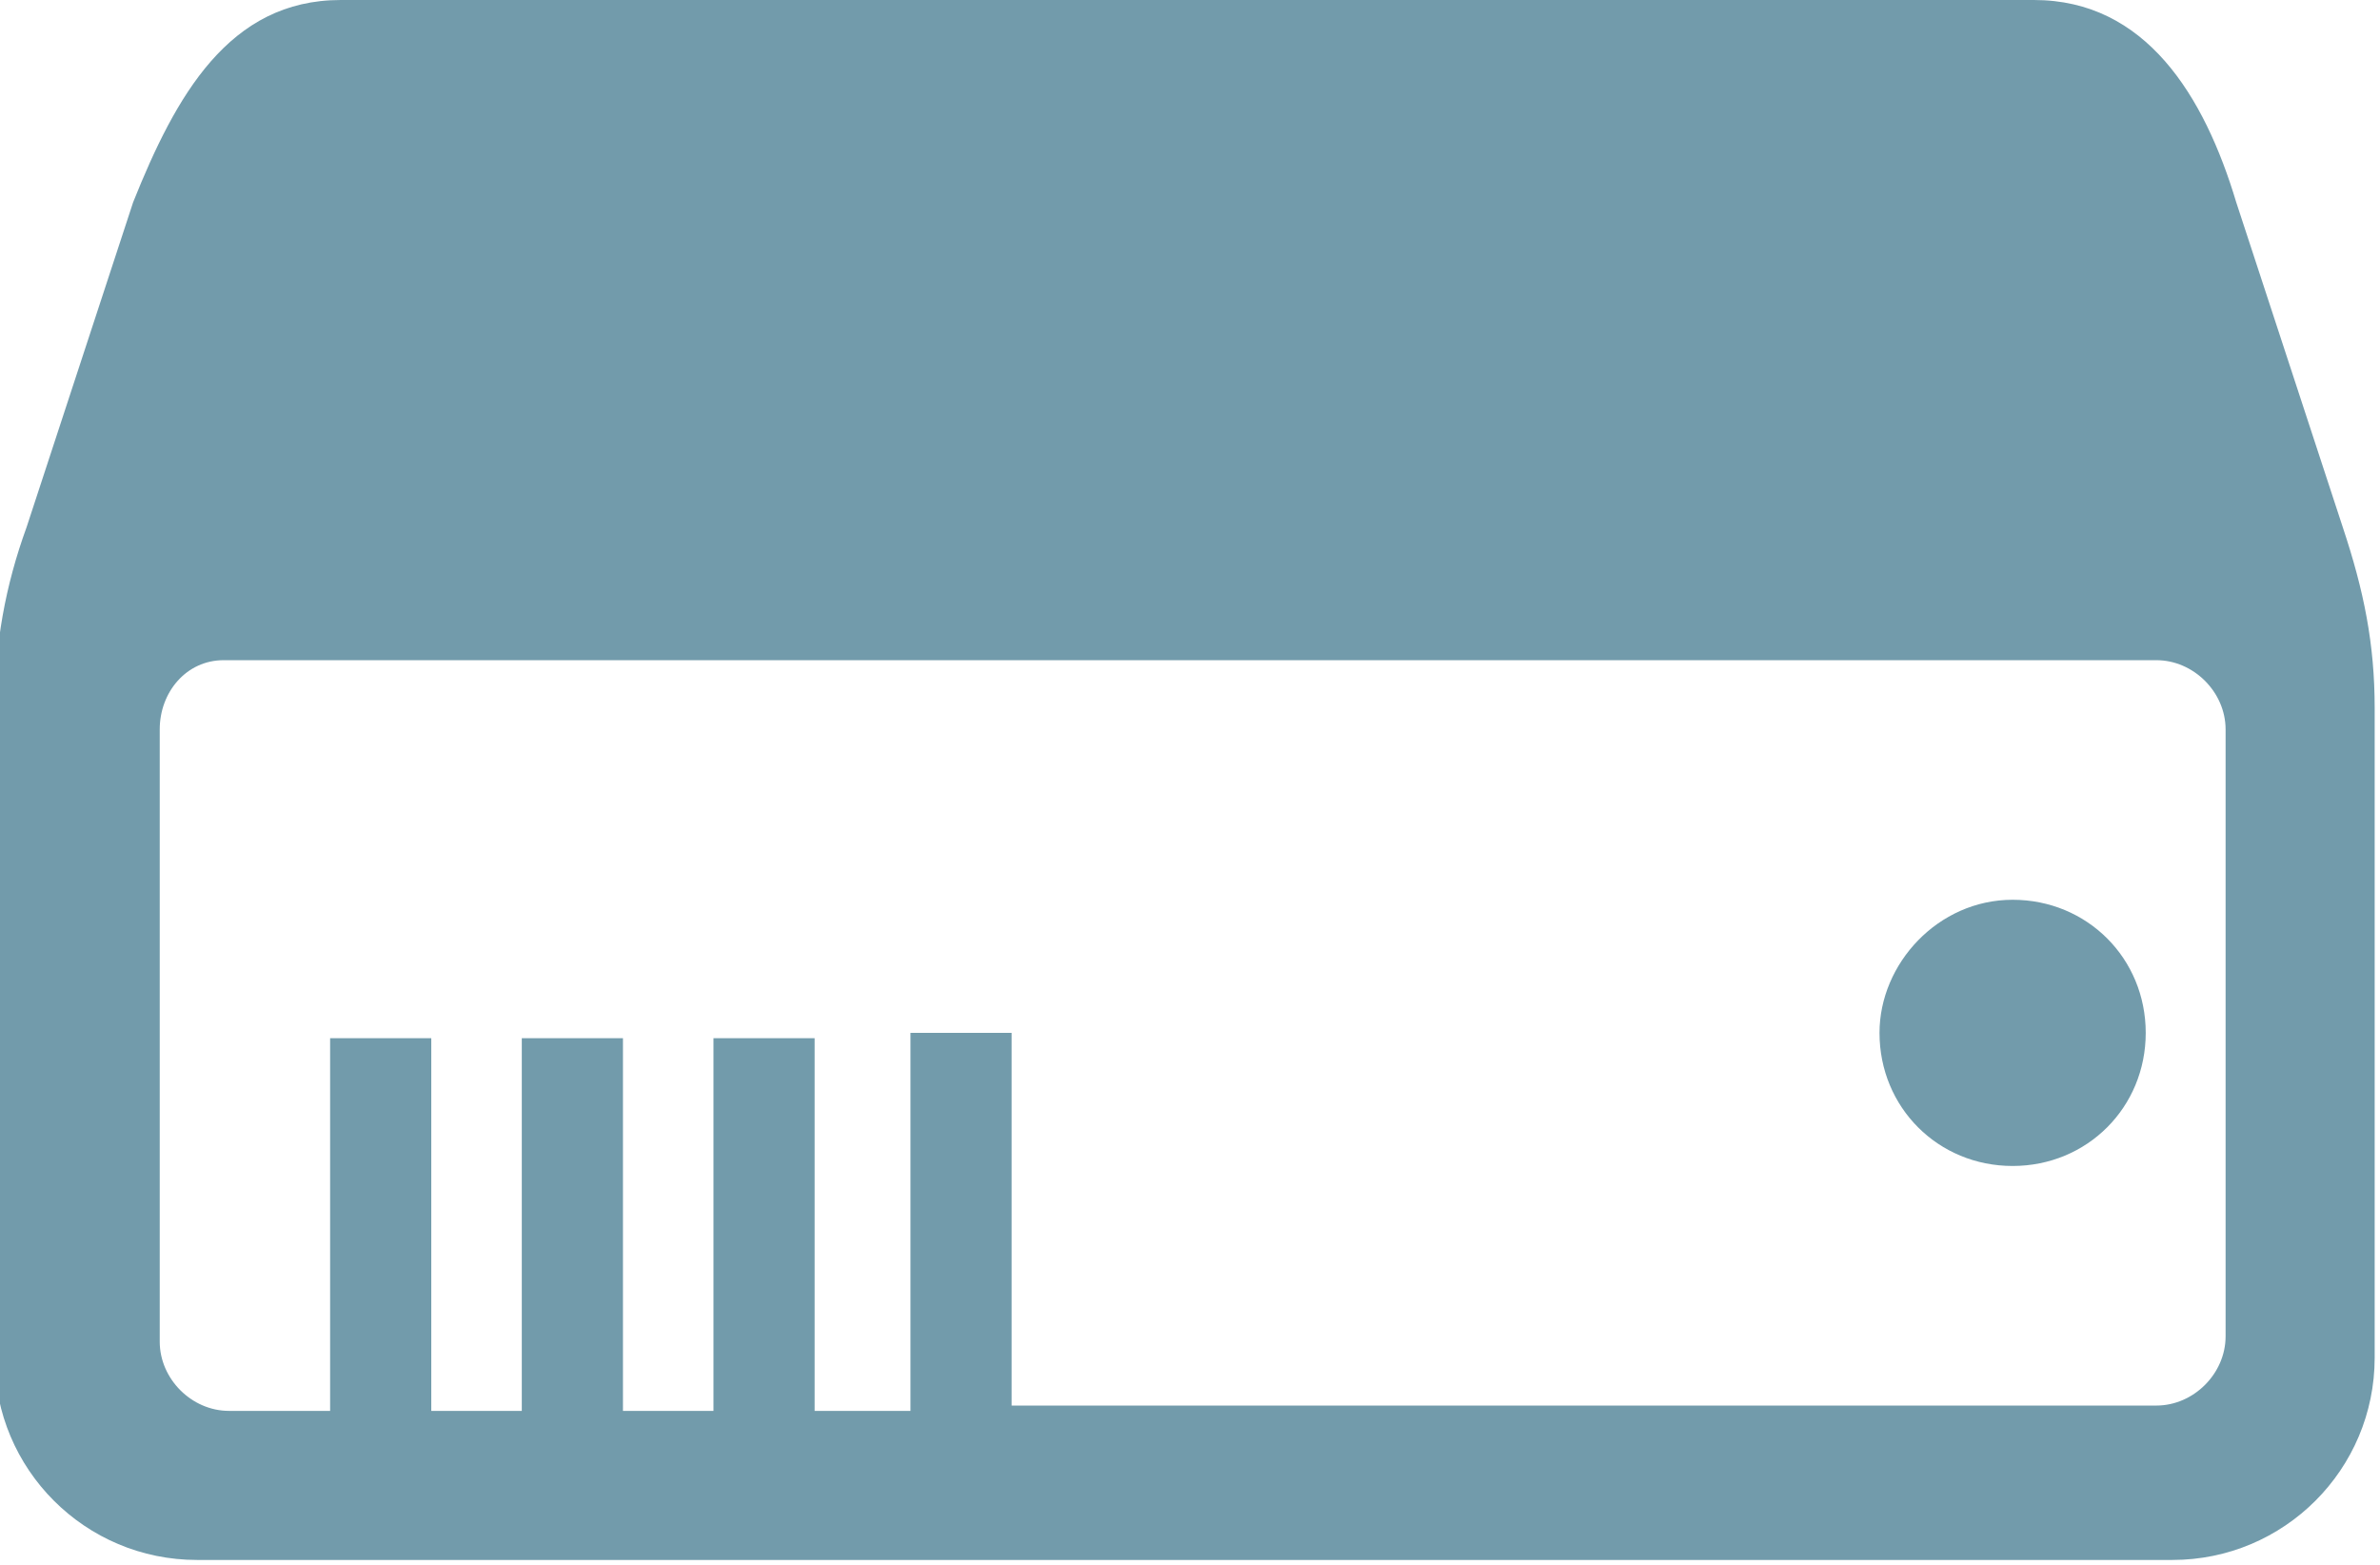 <?xml version="1.0" encoding="utf-8"?>
<!-- Generator: Adobe Illustrator 18.1.0, SVG Export Plug-In . SVG Version: 6.00 Build 0)  -->
<svg version="1.1" id="Layer_1" xmlns="http://www.w3.org/2000/svg" xmlns:xlink="http://www.w3.org/1999/xlink" x="0px" y="0px"
	 width="44.7px" height="29.4px" viewBox="0 0 44.7 29.4" enable-background="new 0 0 44.7 29.4" xml:space="preserve">
<path fill-rule="evenodd" clip-rule="evenodd" fill="#729BAB" d="M6.4,0c12.4,0,19.5,0,31.8,0c2.1,0,3.2,1.8,3.8,3.8l2,6.1
	c0.4,1.2,0.6,2.2,0.6,3.4c0,3.4,0,4.4,0,12.2c0,2.1-1.7,3.8-3.8,3.8c-12.4,0-24.7,0-37.1,0c-2.1,0-3.8-1.7-3.8-3.8
	c0-7.1,0-9.1,0-12.2c0-1.2,0.2-2.3,0.6-3.4l2-6.1C3.3,1.8,4.3,0,6.4,0L6.4,0z M17.1,26.4v-7H19v7h21.5c0.7,0,1.3-0.6,1.3-1.3V13.7
	c0-0.7-0.6-1.3-1.3-1.3H4.2C3.5,12.4,3,13,3,13.7v11.5c0,0.7,0.6,1.3,1.3,1.3h1.9v-7h1.9v7h1.7v-7h1.9v7h1.7v-7h1.9v7H17.1
	L17.1,26.4z M35.3,19.4c0,1.4,1.1,2.5,2.5,2.5c1.4,0,2.5-1.1,2.5-2.5c0-1.4-1.1-2.5-2.5-2.5C36.4,16.9,35.3,18.1,35.3,19.4z"/>
</svg>
